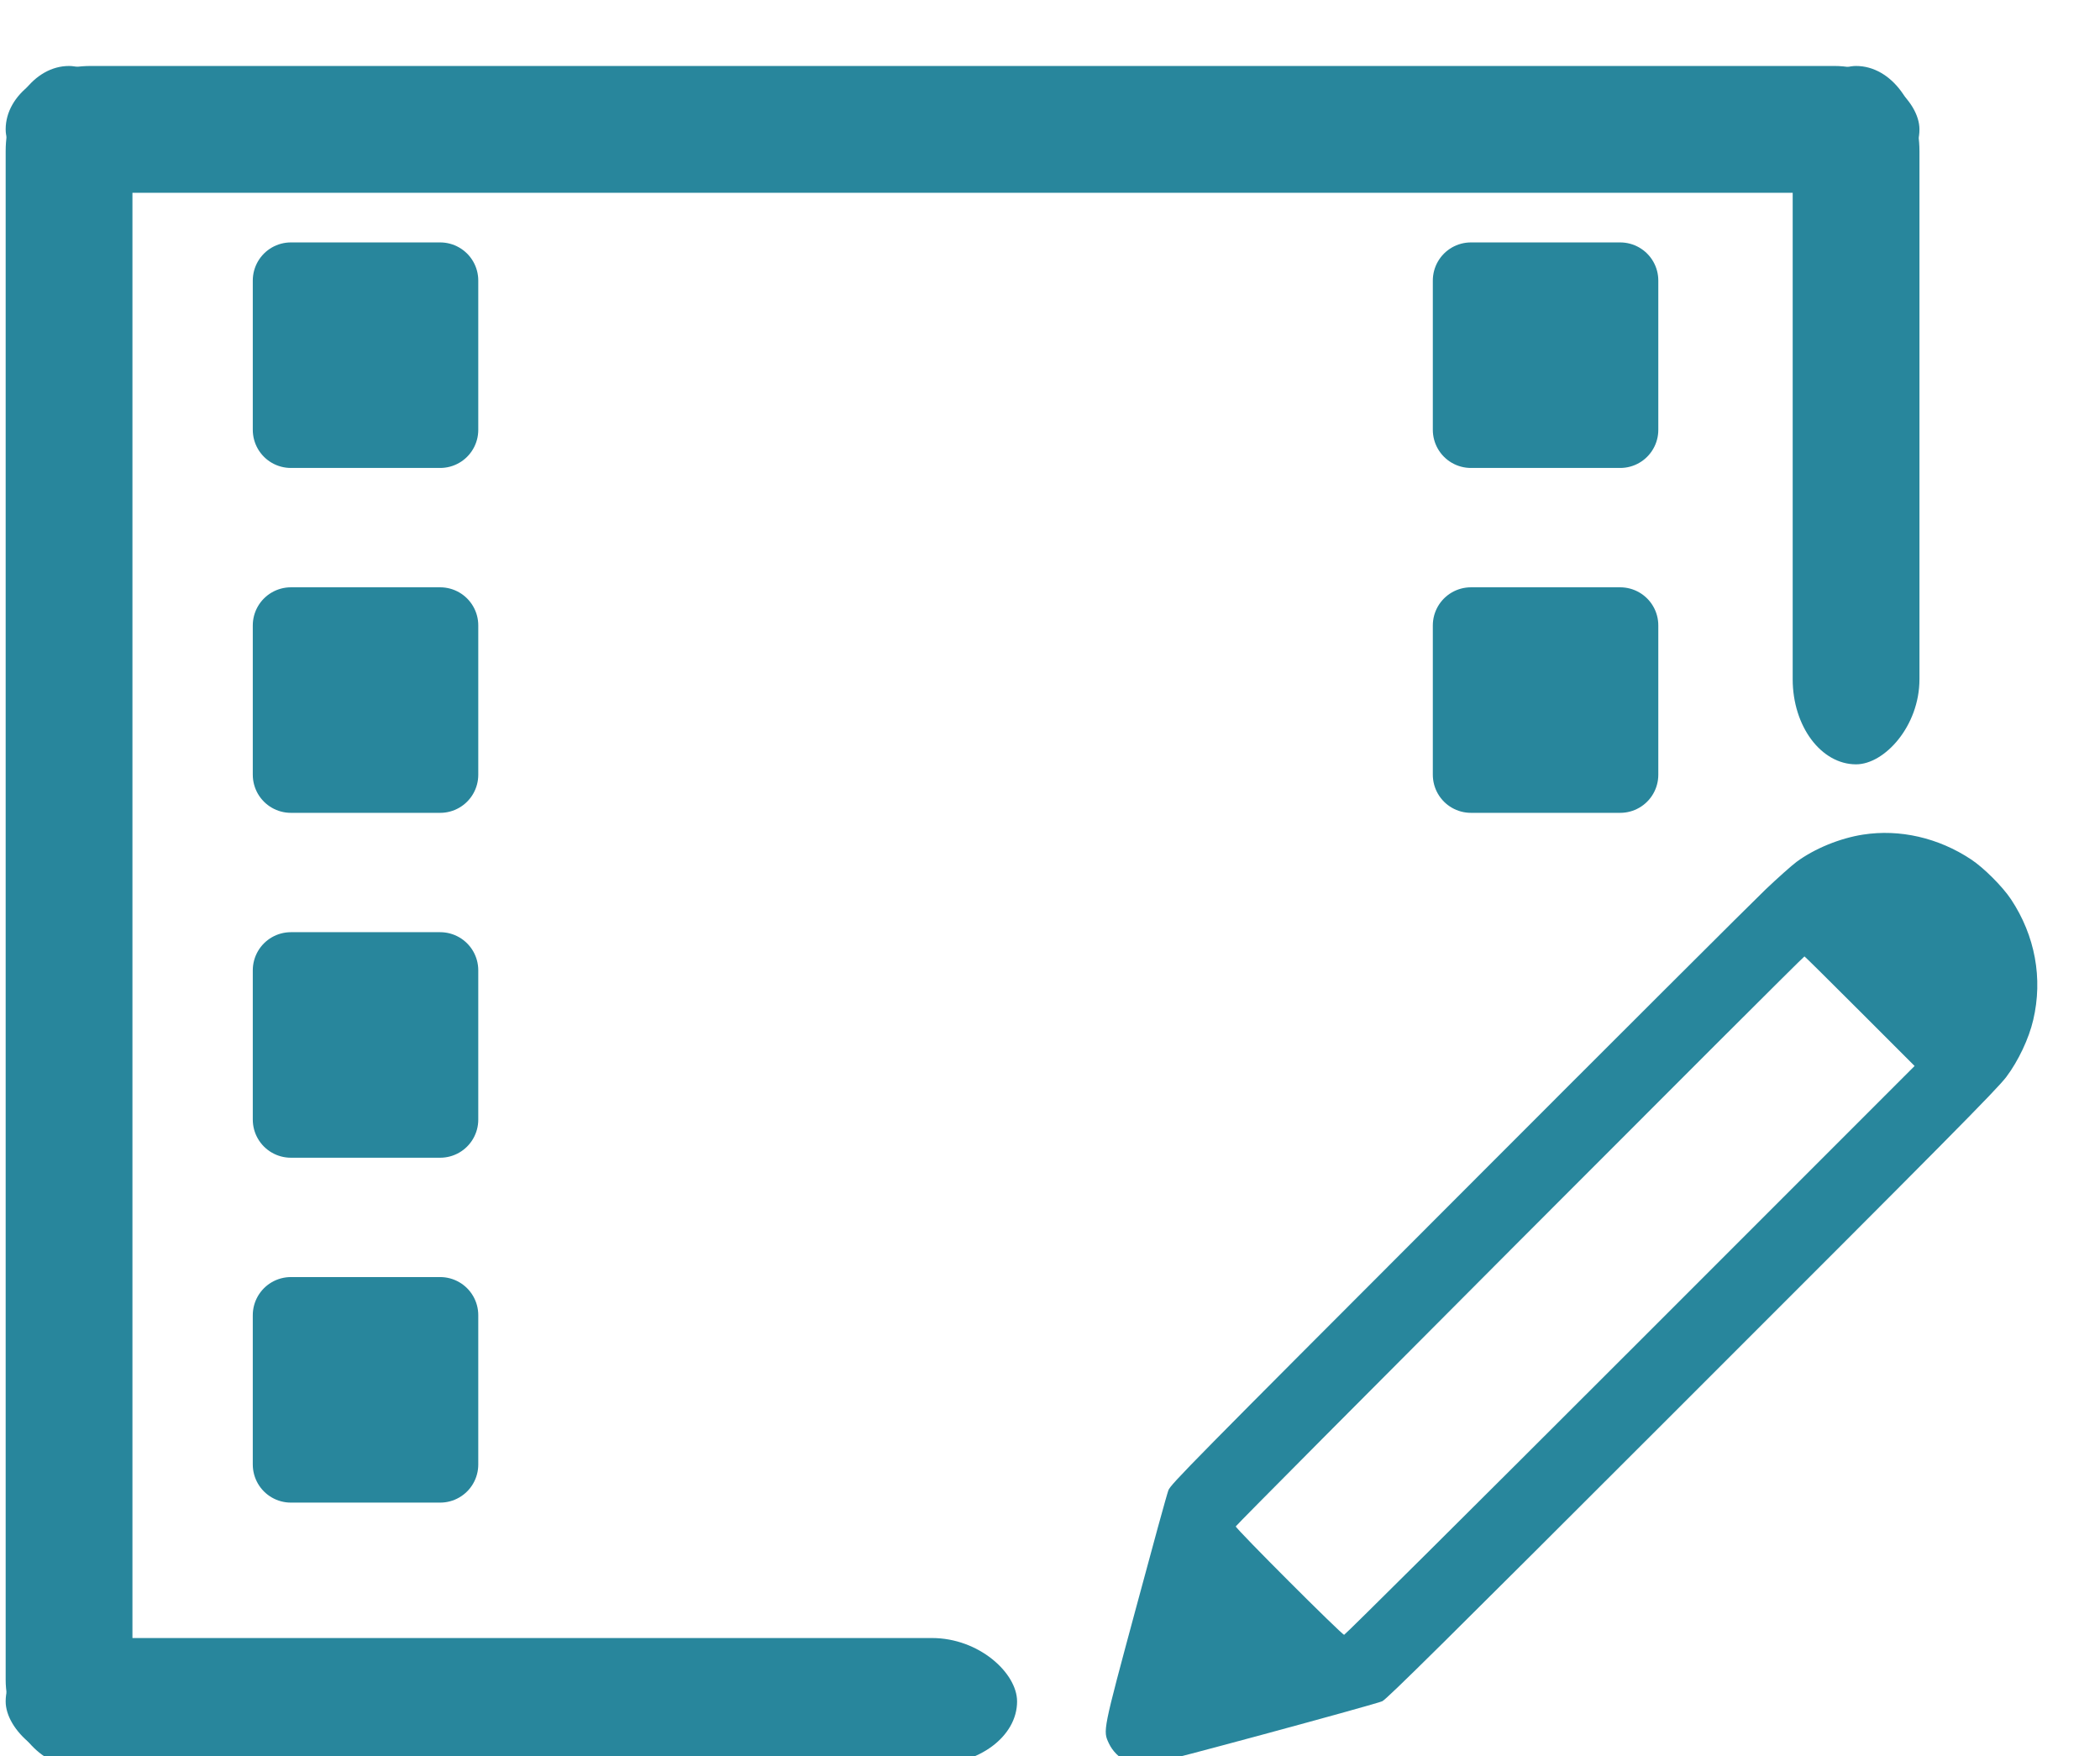 <?xml version="1.0" encoding="UTF-8" standalone="no"?>
<!-- Created with Inkscape (http://www.inkscape.org/) -->

<svg
   xmlns:dc="http://purl.org/dc/elements/1.1/"
   xmlns:cc="http://creativecommons.org/ns#"
   xmlns:rdf="http://www.w3.org/1999/02/22-rdf-syntax-ns#"
   xmlns:svg="http://www.w3.org/2000/svg"
   xmlns="http://www.w3.org/2000/svg"
   xmlns:sodipodi="http://sodipodi.sourceforge.net/DTD/sodipodi-0.dtd"
   xmlns:inkscape="http://www.inkscape.org/namespaces/inkscape"
   width="18.02mm"
   height="15.065mm"
   viewBox="0 0 18.02 15.065"
   version="1.1"
   id="svg4492"
   inkscape:version="0.92.2 (5c3e80d, 2017-08-06)"
   sodipodi:docname="protocolEditor_off.svg"
   inkscape:export-filename="C:\code\Fluicell\Git\Labonatip\apps\Lab-on-a-tip\icons\protocolEditor.png"
   inkscape:export-xdpi="300"
   inkscape:export-ydpi="300">
  <defs
     id="defs4486" />
  <sodipodi:namedview
     id="base"
     pagecolor="#ffffff"
     bordercolor="#666666"
     borderopacity="1.0"
     inkscape:pageopacity="0.0"
     inkscape:pageshadow="2"
     inkscape:zoom="7.9999999"
     inkscape:cx="-27.143292"
     inkscape:cy="33.141071"
     inkscape:document-units="mm"
     inkscape:current-layer="g4136"
     showgrid="false"
     inkscape:snap-bbox="true"
     inkscape:bbox-nodes="true"
     inkscape:snap-bbox-edge-midpoints="true"
     inkscape:snap-bbox-midpoints="true"
     inkscape:bbox-paths="true"
     fit-margin-top="0"
     fit-margin-left="0"
     fit-margin-right="0"
     fit-margin-bottom="0"
     inkscape:window-width="2400"
     inkscape:window-height="1271"
     inkscape:window-x="-9"
     inkscape:window-y="-9"
     inkscape:window-maximized="1" />
  <g
     inkscape:label="Layer 1"
     inkscape:groupmode="layer"
     id="layer1"
     transform="translate(-88.947,-131.401)">
    <g
       style="fill:#000000;stroke:none"
       id="g4136"
       transform="matrix(0.001,0,0,-0.001,90.431,148.786)"
       inkscape:export-filename="C:\code\Fluicell\apps\Lab-on-a-tip\icons\save.png"
       inkscape:export-xdpi="300"
       inkscape:export-ydpi="300">
      <path
         style="fill:#28869c;fill-opacity:1"
         id="path12"
         d="m 14503,10225 c -200,-31 -418,-121 -571,-234 -43,-32 -163,-139 -267,-238 C 13560,9653 12370,8466 11019,7113 8731,4823 8561,4651 8542,4600 8530,4570 8405,4115 8264,3590 7976,2522 7980,2540 8031,2429 c 33,-69 88,-124 159,-158 110,-51 91,-55 1172,236 532,144 989,271 1015,283 39,18 533,507 2496,2469 2359,2357 2775,2777 2859,2887 103,137 194,329 231,489 84,356 16,723 -190,1034 -73,110 -234,271 -343,343 -280,186 -613,262 -927,213 z m -28,-1515 470,-470 -2440,-2440 C 11163,4458 10058,3360 10050,3360 c -20,0 -930,910 -930,930 0,13 4867,4890 4880,4890 3,0 217,-212 475,-470 z"
         inkscape:connector-curvature="0"
         inkscape:export-filename="C:\code\Fluicell\Git\Labonatip\apps\Lab-on-a-tip\icons\protocolEditor_off.png"
         inkscape:export-xdpi="300"
         inkscape:export-ydpi="300" />
      <rect
         style="fill:#28869c;fill-opacity:1;stroke:#28869c;stroke-width:653.947;stroke-linecap:round;stroke-linejoin:round;stroke-miterlimit:4;stroke-dasharray:none;stroke-dashoffset:0;stroke-opacity:1;paint-order:markers stroke fill"
         id="rect5083"
         width="1280.925"
         height="1280.925"
         x="11137.935"
         y="-14978.299"
         transform="scale(1,-1)"
         ry="1.2039808e-014"
         inkscape:export-filename="C:\code\Fluicell\Git\Labonatip\apps\Lab-on-a-tip\icons\protocolEditor_off.png"
         inkscape:export-xdpi="300"
         inkscape:export-ydpi="300" />
      <rect
         style="fill:#28869c;fill-opacity:1;stroke:#28869c;stroke-width:653.948;stroke-linecap:round;stroke-linejoin:round;stroke-miterlimit:4;stroke-dasharray:none;stroke-dashoffset:0;stroke-opacity:1;paint-order:markers stroke fill"
         id="rect5083-8"
         width="1280.926"
         height="1280.926"
         x="11137.934"
         y="-12019.558"
         ry="1.2039818e-014"
         transform="scale(1,-1)"
         inkscape:export-filename="C:\code\Fluicell\Git\Labonatip\apps\Lab-on-a-tip\icons\protocolEditor_off.png"
         inkscape:export-xdpi="300"
         inkscape:export-ydpi="300" />
      <rect
         style="fill:#28869c;fill-opacity:1;stroke:#28869c;stroke-width:653.948;stroke-linecap:round;stroke-linejoin:round;stroke-miterlimit:4;stroke-dasharray:none;stroke-dashoffset:0;stroke-opacity:1;paint-order:markers stroke fill"
         id="rect5083-2"
         width="1280.926"
         height="1280.926"
         x="1012.106"
         y="-14978.309"
         ry="1.2039818e-014"
         transform="scale(1,-1)"
         inkscape:export-filename="C:\code\Fluicell\Git\Labonatip\apps\Lab-on-a-tip\icons\protocolEditor_off.png"
         inkscape:export-xdpi="300"
         inkscape:export-ydpi="300" />
      <rect
         style="fill:#28869c;fill-opacity:1;stroke:#28869c;stroke-width:653.949;stroke-linecap:round;stroke-linejoin:round;stroke-miterlimit:4;stroke-dasharray:none;stroke-dashoffset:0;stroke-opacity:1;paint-order:markers stroke fill"
         id="rect5083-8-4"
         width="1280.927"
         height="1280.927"
         x="1012.098"
         y="-12019.559"
         ry="1.2039828e-014"
         transform="scale(1,-1)"
         inkscape:export-filename="C:\code\Fluicell\Git\Labonatip\apps\Lab-on-a-tip\icons\protocolEditor_off.png"
         inkscape:export-xdpi="300"
         inkscape:export-ydpi="300" />
      <rect
         style="fill:#28869c;fill-opacity:1;stroke:#28869c;stroke-width:653.948;stroke-linecap:round;stroke-linejoin:round;stroke-miterlimit:4;stroke-dasharray:none;stroke-dashoffset:0;stroke-opacity:1;paint-order:markers stroke fill"
         id="rect5083-82"
         width="1280.926"
         height="1280.926"
         x="1012.099"
         y="-9060.815"
         ry="1.2039818e-014"
         transform="scale(1,-1)"
         inkscape:export-filename="C:\code\Fluicell\Git\Labonatip\apps\Lab-on-a-tip\icons\protocolEditor_off.png"
         inkscape:export-xdpi="300"
         inkscape:export-ydpi="300" />
      <rect
         style="fill:#28869c;fill-opacity:1;stroke:#28869c;stroke-width:653.949;stroke-linecap:round;stroke-linejoin:round;stroke-miterlimit:4;stroke-dasharray:none;stroke-dashoffset:0;stroke-opacity:1;paint-order:markers stroke fill"
         id="rect5083-8-6"
         width="1280.927"
         height="1280.927"
         x="1012.091"
         y="-6102.063"
         ry="1.2039828e-014"
         transform="scale(1,-1)"
         inkscape:export-filename="C:\code\Fluicell\Git\Labonatip\apps\Lab-on-a-tip\icons\protocolEditor_off.png"
         inkscape:export-xdpi="300"
         inkscape:export-ydpi="300" />
      <g
         id="g5186"
         transform="translate(21745.372,-5159.148)"
         inkscape:export-filename="C:\code\Fluicell\Git\Labonatip\apps\Lab-on-a-tip\icons\protocolEditor_off.png"
         inkscape:export-xdpi="300"
         inkscape:export-ydpi="300"
         style="stroke:none;stroke-opacity:1;fill:#28869c;fill-opacity:1">
        <rect
           ry="730.414"
           transform="scale(1,-1)"
           y="-21978.172"
           x="-23180.746"
           height="1087.862"
           width="16422.166"
           id="rect5144"
           style="fill:#28869c;fill-opacity:1;stroke:none;stroke-width:724.266;stroke-linecap:round;stroke-linejoin:round;stroke-miterlimit:4;stroke-dasharray:none;stroke-dashoffset:0;stroke-opacity:1;paint-order:markers stroke fill"
           inkscape:export-filename="C:\code\Fluicell\Git\Labonatip\apps\Lab-on-a-tip\icons\protocolEditor.png"
           inkscape:export-xdpi="300"
           inkscape:export-ydpi="300" />
        <rect
           transform="rotate(-90)"
           ry="730.414"
           y="-23180.746"
           x="-21978.172"
           height="1087.863"
           width="14574.54"
           id="rect5144-5"
           style="fill:#28869c;fill-opacity:1;stroke:none;stroke-width:682.308;stroke-linecap:round;stroke-linejoin:round;stroke-miterlimit:4;stroke-dasharray:none;stroke-dashoffset:0;stroke-opacity:1;paint-order:markers stroke fill"
           inkscape:export-filename="C:\code\Fluicell\Git\Labonatip\apps\Lab-on-a-tip\icons\protocolEditor.png"
           inkscape:export-xdpi="300"
           inkscape:export-ydpi="300" />
        <rect
           transform="scale(1,-1)"
           ry="730.414"
           y="-8491.495"
           x="-23180.746"
           height="1087.863"
           width="8678.925"
           id="rect5144-9"
           style="fill:#28869c;fill-opacity:1;stroke:none;stroke-width:526.522;stroke-linecap:round;stroke-linejoin:round;stroke-miterlimit:4;stroke-dasharray:none;stroke-dashoffset:0;stroke-opacity:1;paint-order:markers stroke fill"
           inkscape:export-filename="C:\code\Fluicell\Git\Labonatip\apps\Lab-on-a-tip\icons\protocolEditor.png"
           inkscape:export-xdpi="300"
           inkscape:export-ydpi="300" />
        <rect
           transform="matrix(0,-1,-1,0,0,0)"
           ry="730.414"
           y="6758.58"
           x="-21978.172"
           height="1087.864"
           width="5991.287"
           id="rect5144-9-9"
           style="fill:#28869c;fill-opacity:1;stroke:none;stroke-width:437.465;stroke-linecap:round;stroke-linejoin:round;stroke-miterlimit:4;stroke-dasharray:none;stroke-dashoffset:0;stroke-opacity:1;paint-order:markers stroke fill"
           inkscape:export-filename="C:\code\Fluicell\Git\Labonatip\apps\Lab-on-a-tip\icons\protocolEditor.png"
           inkscape:export-xdpi="300"
           inkscape:export-ydpi="300" />
      </g>
    </g>
  </g>
</svg>
